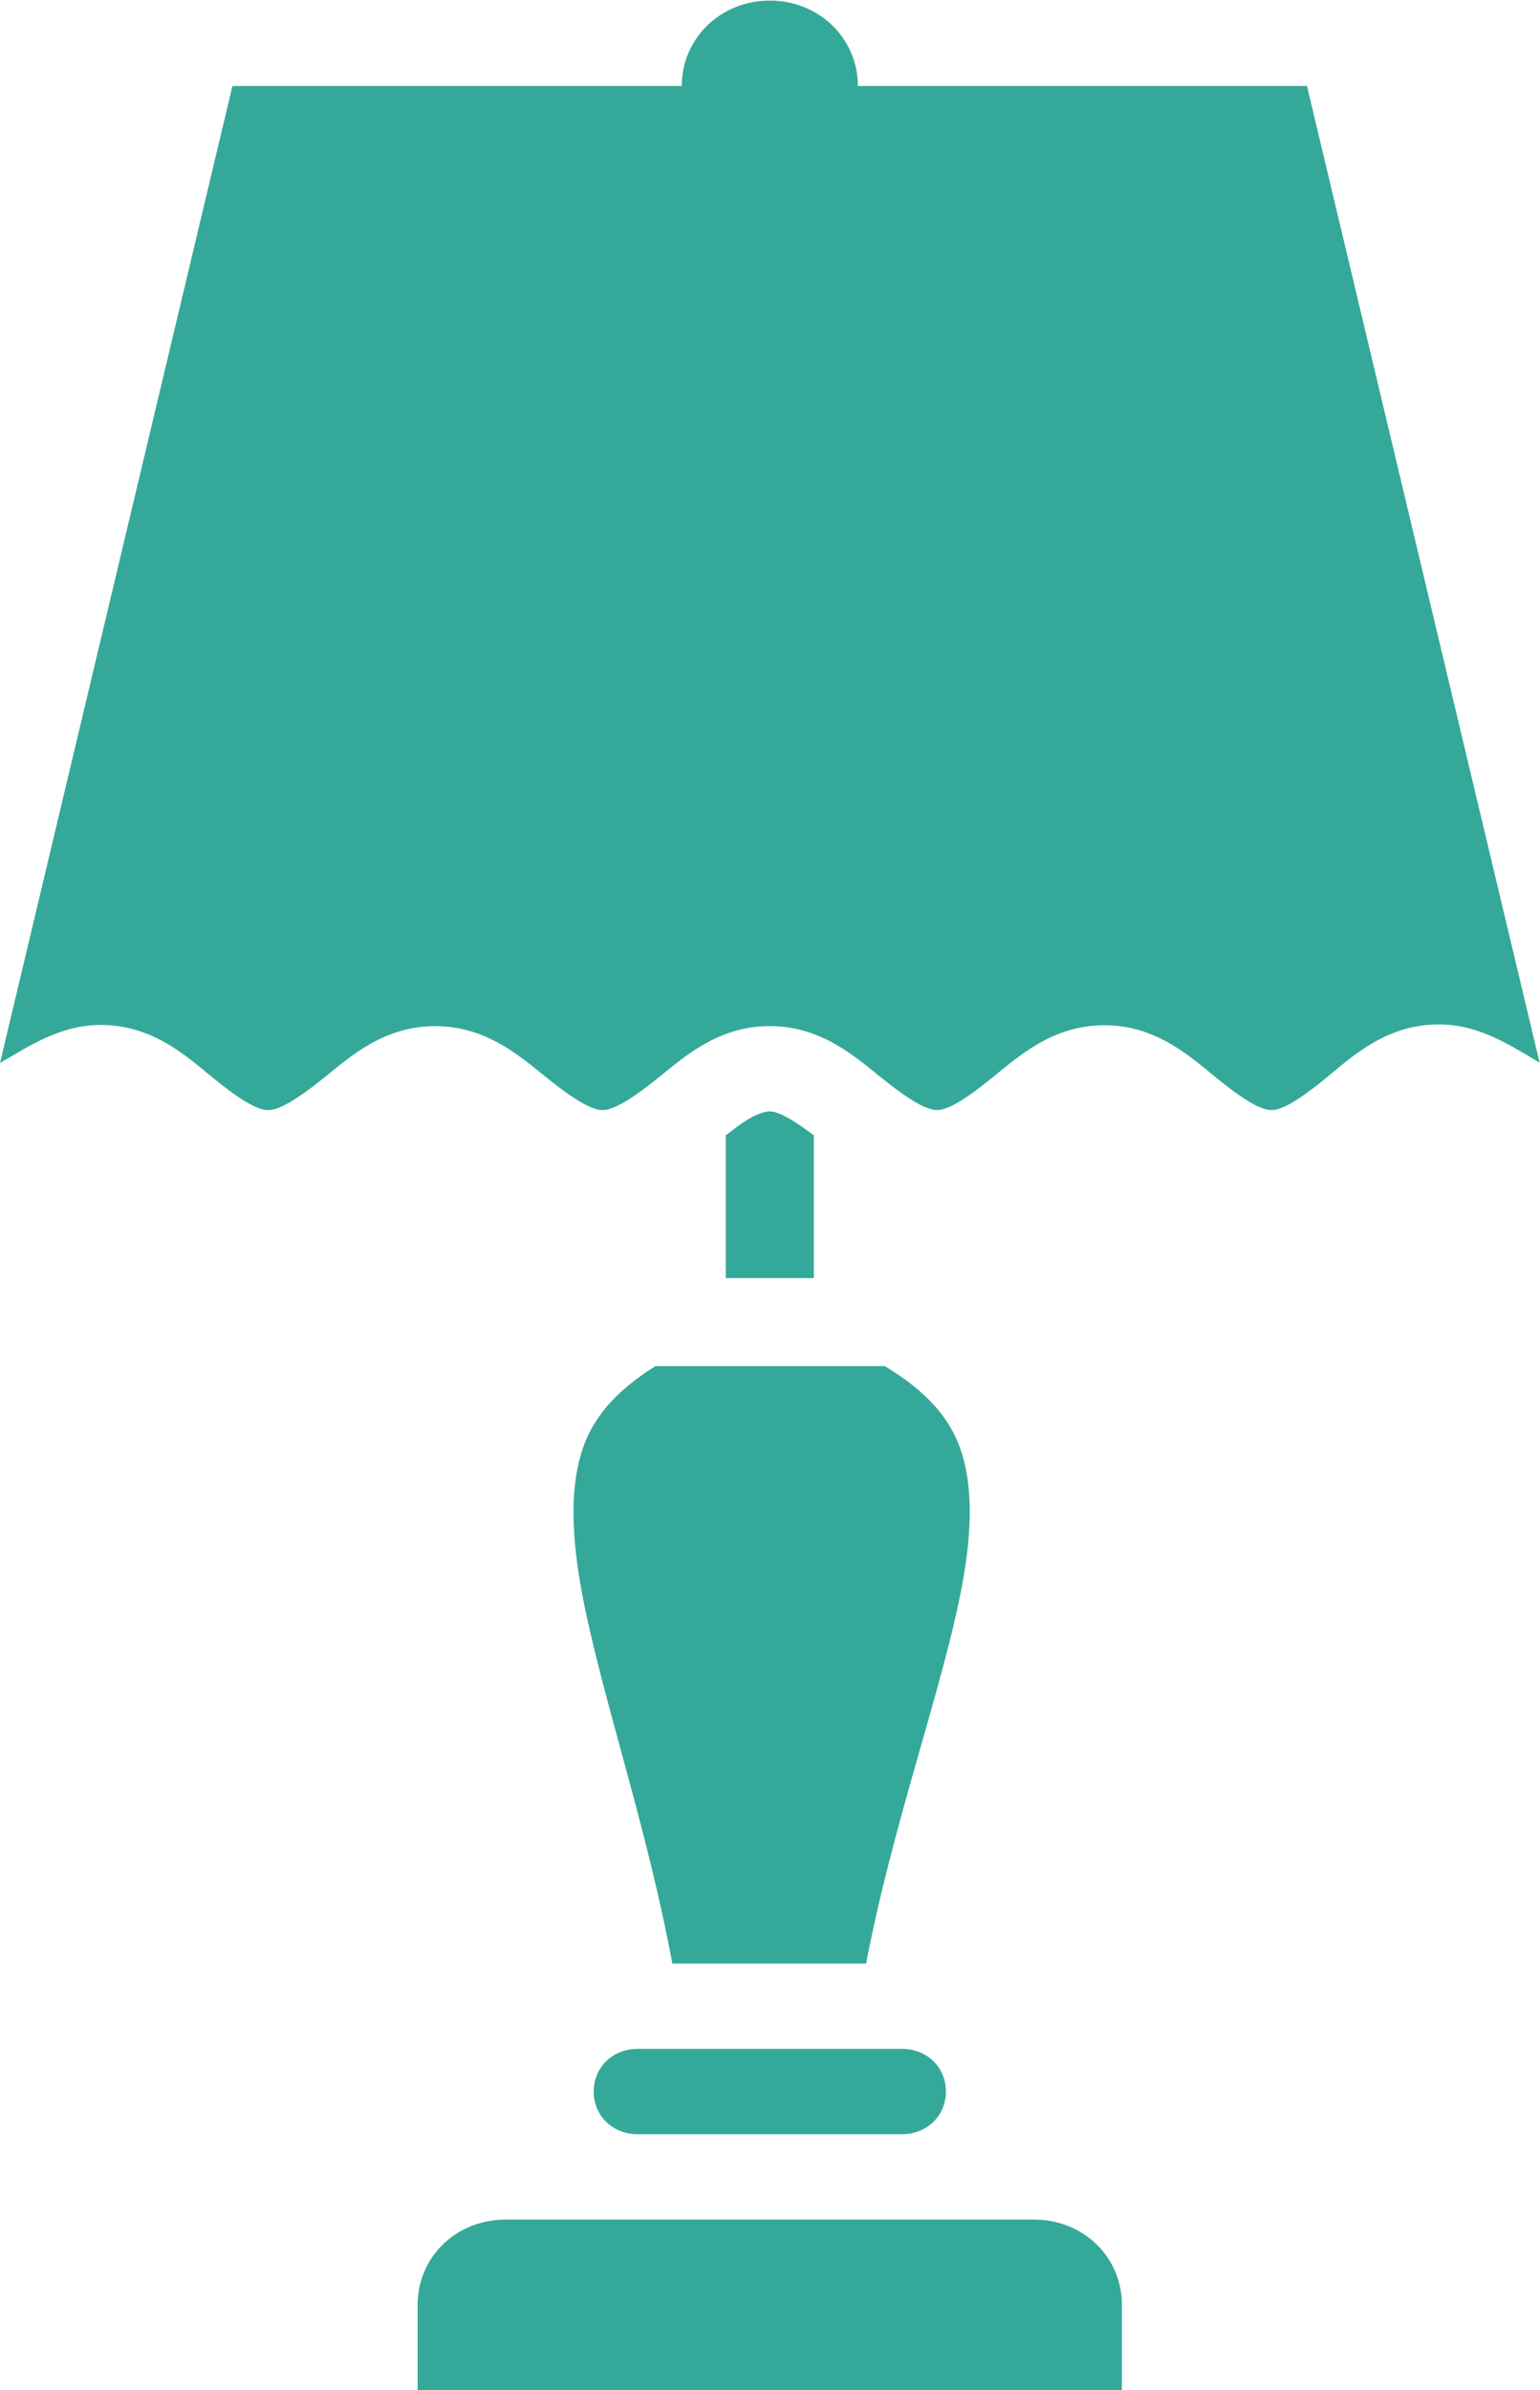 <svg xmlns="http://www.w3.org/2000/svg" viewBox="0 0 53.626 83.215">
  <defs>
    <clipPath id="a" clipPathUnits="userSpaceOnUse">
      <path d="M0 62.411h40.219V0H0z"/>
    </clipPath>
  </defs>
  <g clip-path="url(#a)" transform="matrix(1.333 0 0 -1.333 0 83.215)">
    <path
      d="M15.178 24.453c-.286-.966-.245-2.19.027-3.639.494-2.634 1.686-6.04 2.358-9.67h5.062c.697 3.641 1.949 7.05 2.47 9.683.288 1.445.33 2.66.04 3.617-.273.9-.89 1.618-2.02 2.303h-5.997c-1.074-.679-1.674-1.39-1.94-2.294M27.01 4.458h-13.8c-1.293 0-2.3-.976-2.3-2.229V0H29.308v2.229c0 1.253-1.006 2.229-2.299 2.229M34.142 60.182H22.41c0 1.244-1.016 2.23-2.3 2.23-1.284 0-2.3-.986-2.3-2.23H6.072L0 34.665c.794.462 1.59.993 2.632.993 1.36 0 2.242-.818 2.924-1.376.682-.557 1.161-.849 1.447-.849.291 0 .768.288 1.451.836.681.55 1.563 1.358 2.915 1.358 1.348 0 2.236-.805 2.92-1.353.682-.549 1.16-.84 1.45-.84.146 0 .338.072.58.214.241.141.53.352.871.626.512.411 1.14.968 1.99 1.22.284.084.592.134.93.134 1.346 0 2.237-.805 2.92-1.354.682-.548 1.158-.84 1.45-.84.287.002.766.296 1.446.85.684.553 1.57 1.366 2.924 1.366 1.357 0 2.24-.817 2.92-1.37.342-.277.631-.49.872-.632.24-.143.431-.214.574-.214.288 0 .762.293 1.443.854.68.56 1.567 1.384 2.928 1.384 1.045 0 1.84-.533 2.632-.997zM23.523 8.916H16.66c-.657 0-1.15-.479-1.15-1.115 0-.635.493-1.114 1.15-1.114h6.9c.655 0 1.15.479 1.15 1.114 0 .636-.495 1.115-1.15 1.115zM20.11 33.4c-.147 0-.339-.074-.58-.213-.157-.094-.37-.261-.57-.41v-3.731h2.3v3.73c-.507.38-.91.624-1.15.624" fill="#35a999"/>
  </g>
</svg>
